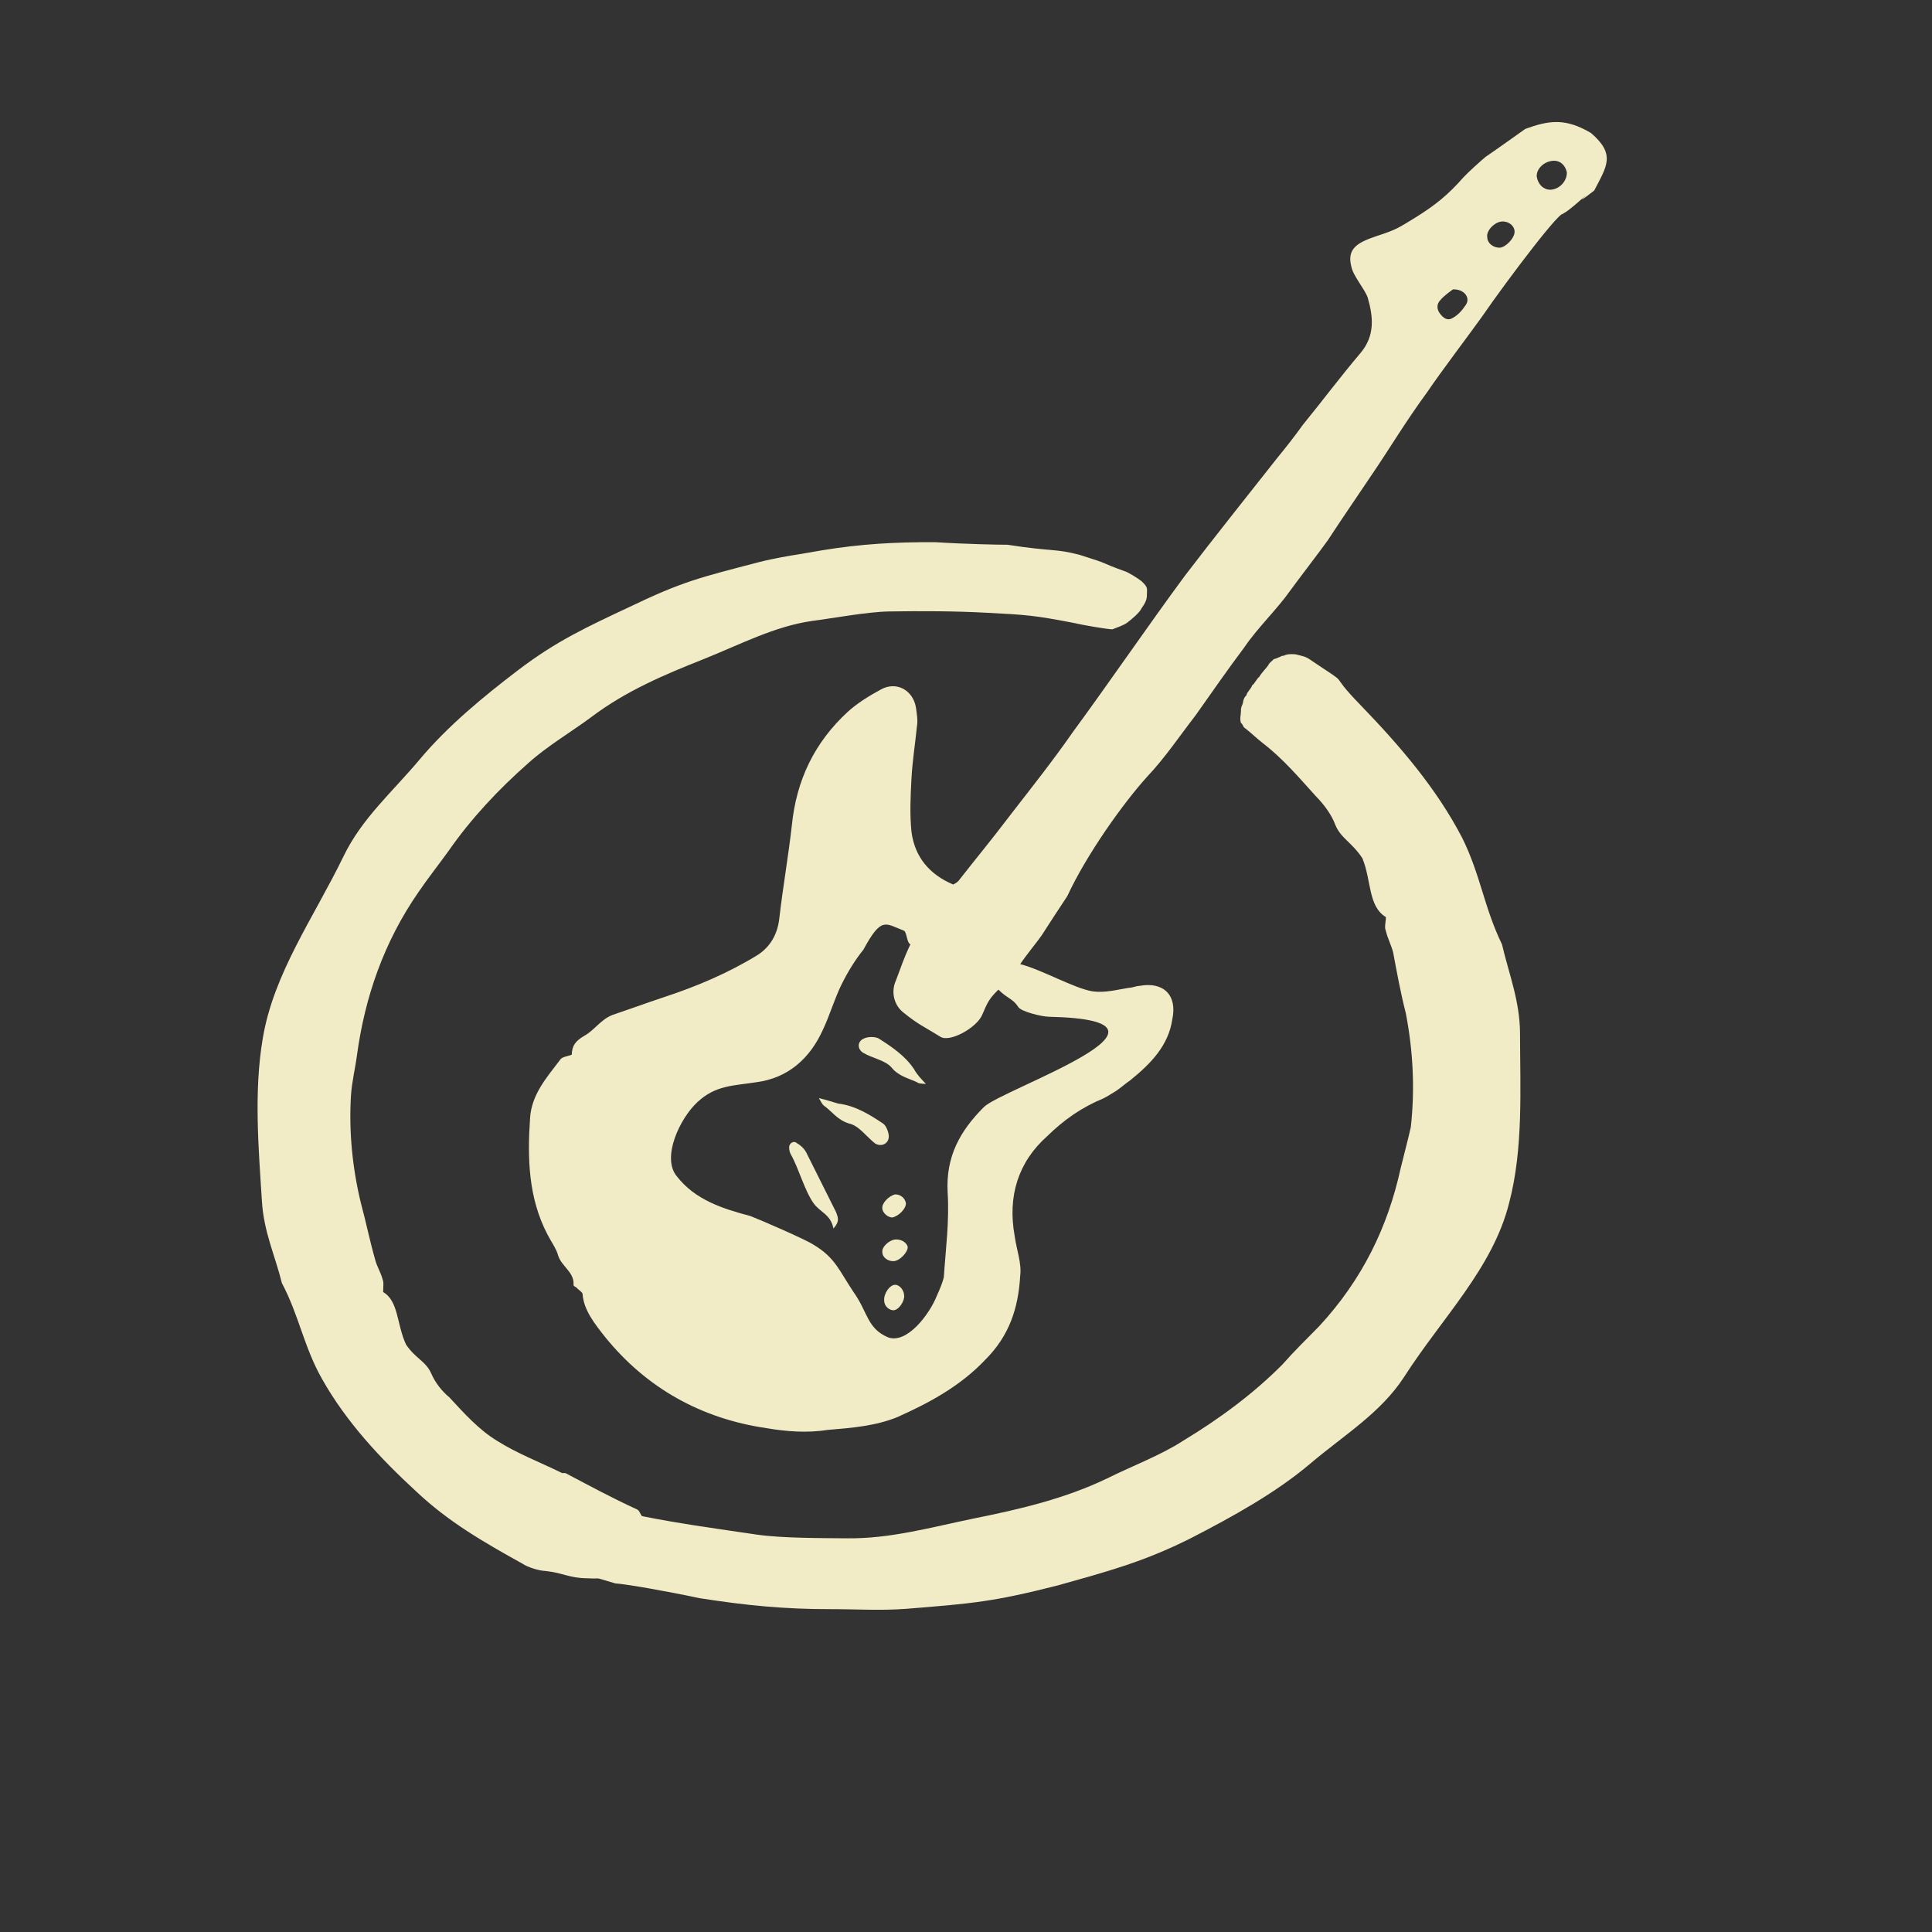 <?xml version="1.0" encoding="utf-8"?>
<!-- Generator: Adobe Illustrator 16.0.4, SVG Export Plug-In . SVG Version: 6.00 Build 0)  -->
<!DOCTYPE svg PUBLIC "-//W3C//DTD SVG 1.1//EN" "http://www.w3.org/Graphics/SVG/1.1/DTD/svg11.dtd">
<svg version="1.1" id="Layer_1" xmlns="http://www.w3.org/2000/svg" xmlns:xlink="http://www.w3.org/1999/xlink" x="0px" y="0px"
	 width="2500px" height="2500px" viewBox="0 0 2500 2500" enable-background="new 0 0 2500 2500" xml:space="preserve">
<rect x="0" y="0" width="2500" height="2500" fill="#333333" stroke="none"/>
<g>
	<g>
		<path fill-rule="evenodd" clip-rule="evenodd" fill="#F2ECC6" d="M1320.152,1247.592c27.975,7.099,69.893,31.451,93.55,35.173
			c16.106,2.357,32.661-2.303,47.108-4.535c4.617-0.094,9.202-2.391,13.822-2.527c30.735-5.669,49.063,11.779,42.303,43.396
			c-4.977,34.04-28.149,57.458-53.977,78.448c-6.873,4.725-11.834,9.469-18.745,14.137c-4.818,2.797-11.524,7.291-16.472,9.654
			c-27.932,11.494-51.393,27.951-72.494,48.736c-37.616,33.297-51.625,77.715-42.29,129.209c2.485,18.305,9.253,35.135,7.151,51.709
			c-2.382,41.832-14.242,77.381-44.523,107.84c-32.784,34.811-72.685,56.15-113.868,74.645
			c-28.081,11.697-59.787,14.279-90.268,16.779c-26.792,4.215-53.806,2.219-79.619-2.242
			c-84.258-12.262-155.107-51.715-208.589-117.635c-12.829-16.336-28.102-34.779-29.432-56.348
			c-0.811-2.322-4.557-4.611-6.915-6.885c-1.281-2.133-4.786-2.346-4.748-4.398c1.227-16.541-15.25-23.727-19.834-37.844
			c-2.471-9.398-9.42-18.576-14.093-27.877c-24.518-47.096-25.854-98.48-22.328-150.051c1.866-30.416,21.035-52.094,38.554-75.167
			c2.543-4.536,9.604-4.677,15.425-7.028c0.286-11.643,4.639-17.648,16.396-24.558c12.779-7.015,21.254-21.125,36.353-26.884
			c21.188-7.148,43.27-15.244,64.5-22.318c43.22-14.117,84.376-31.43,122.97-55.079c16.616-10.609,25.899-26.891,28.256-46.973
			c4.683-40.863,11.774-80.754,16.276-120.768c5.802-58.608,29.394-107.699,72.697-147.39c11.91-10.768,26.941-20.157,42.075-28.361
			c19.989-11.545,42.214,0.229,45.918,23.544c1.106,8.161,2.587,16.379,1.127,24.547c-2.236,22.371-5.883,44.709-7.067,67.999
			c-1.181,22.36-2.249,45.685,0.089,68.021c4.393,32.82,23.408,55.011,53.917,68.026c2.187-1.134,4.633-2.355,6.859-4.671
			c21.256-27.208,44.395-55.189,65.592-83.307c28.043-36.269,56.16-71.544,82.12-108.892
			c49.16-66.979,96.072-136.004,145.378-202.832c39.617-51.818,79.791-101.92,119.715-152.656
			c11.529-13.923,22.895-28.645,32.639-42.242c25.56-31.312,49.137-62.968,74.914-93.303c18.891-22.555,16.347-46.835,9.164-71.752
			c-4.458-11.945-18.658-27.646-21.062-39.693c-6.616-24.538,9.675-31.976,33.166-39.936c25.542-8.278,27.875-10.534,49.04-23.41
			c26.015-16.183,42.541-29.31,63.31-52.978c4.576-5.075,23.393-22.101,28.2-25.981c9.157-6.104,42.356-29.743,51.322-36.115
			c30.814-11.232,51.985-14.266,85.045,5.344c32.175,27.725,20.477,42.803,4.073,74.454c-34.923,27.056,2.065-4.346-16.212,10.984
			c-28.363,25.439-23.68,15.583-23.994,20.793c2.907-15.377-71.772,83.101-105.024,131.46
			c-16.536,23.107-53.913,72.453-70.547,97.136c-30.03,41.117-46.542,70.077-74.698,111.327
			c-21.189,31.656-32.855,48.182-53.995,80.497c-9.302,13.207-39.806,52.864-49.212,65.921
			c-16.59,23.545-42.29,48.155-58.797,72.604c-22.803,30.279-41.811,58.112-63.039,87.936
			c-20.881,27.061-39.691,55.162-62.977,79.822c-30.681,33.897-77.719,99.528-103.321,154.516
			c-13.97,21.342-18.865,28.358-32.943,50.469C1343.383,1217.176,1326.989,1237.067,1320.152,1247.592z M1178.105,1221.883
			c-4.585-1.255-4.632-15.384-8.248-17.509c-24.559-9.422-29.123-18.9-52.598,24.47c-10.63,13.152-19.983,28.375-28.083,44.589
			c-9.35,18.84-15.225,39.885-24.567,59.534c-16.608,36.511-44.552,61.854-85.674,67.403c-30.319,4.691-52.725,3.857-76.146,25.443
			c-23.345,21.365-47.018,72.479-26.998,96.287c23.509,30.305,58.572,41.773,94.97,51.371c11.768,4.443,71.522,30.273,82.004,37.232
			c28.202,16.959,32.83,33.016,51.661,61.172c18.589,25.896,17.431,47.006,44.439,58.527c24.579,9.43,54.232-30.049,63.518-54.006
			c4.156-9.025,6.941-16.148,8.889-23.328c2.474-37.299,7.333-72.773,4.957-110.025c-2.552-46.832,16.41-79.945,46.862-110.49
			c23.173-23.24,288.34-112.34,84.567-116.871c-9.716-0.041-37.492-6.963-40.149-12.9c-7.068-10.697-14.149-10.715-25.552-22.215
			c-12.021,11.811-14.022,16.209-21.028,32.666c-7.063,16.721-42.435,36.374-54.302,28.197
			c-20.864-12.99-27.955-15.367-46.771-30.529c-12.842-9.488-17.483-26.938-10.495-42.314
			C1166.528,1250.019,1168.695,1241.768,1178.105,1221.883z M1880.091,374.44c-4.581,3.508-11.587,8.221-16.479,14.126
			c-4.711,4.88-4.688,11.697-0.1,17.5c4.564,5.894,9.758,9.495,16.676,5.167c6.894-3.951,11.877-9.778,16.404-16.433
			C1903.399,385.184,1894.382,373.836,1880.091,374.44z M1940.836,320.512c7.768-0.63,19.298-12.61,19.023-20.879
			c-0.153-7.308-7.299-13.494-16.332-13.041c-9.406,0.535-20.892,12.04-18.977,20.677
			C1924.688,314.519,1931.952,320.703,1940.836,320.512z M2009.053,208.11c-11.565,1.088-20.913,10.464-20.582,20.2
			c1.602,10.209,8.858,17.516,18.341,17.197c11.636-0.84,21.001-11.504,20.69-22.491
			C2025.55,213.53,2018.426,207.131,2009.053,208.11z"/>
		<path fill-rule="evenodd" clip-rule="evenodd" fill="#F2ECC6" d="M1477.146,787.146c-2.475,5.832-14.053,15.181-18.706,18.67
			c-4.787,3.431-12.086,5.861-19.009,8.529c-6.882-0.192-34.998-4.822-51.477-8.562c-49.195-9.498-61.021-10.325-110.281-12.819
			c-41.841-2.307-86.653-2.398-127.653-1.736c-28.142,0.554-71.416,8.674-99.589,12.333c-48.139,6.922-92.582,30.358-139.503,49.145
			c-50.369,19.98-100.623,41.115-145.272,74.809c-27.037,20.087-57.196,37.585-82.029,59.934
			c-38.583,34.016-73.833,71.496-103.21,113.688c-12.757,17.66-26.555,35.186-38.642,52.853
			c-45.534,65.618-69.636,137.015-79.795,210.974c-2.393,18.514-6.804,35.172-7.899,53.652c-2.72,47.084,2.14,93.863,12.991,138.471
			c6.435,23.631,11.558,49.09,18.303,72.641c2.362,9.281,7.229,16.471,9.718,25.734c1.805,4.684,0.598,9.574,0.708,16.51
			c20.133,11.492,17.498,42.256,29.696,68.053c12.838,18.646,25.274,21.004,32.554,37.295c4.985,11.752,14.038,23.152,23.315,30.73
			c19.169,20.738,38.045,41.789,61.314,56.035c25.867,16.492,56.256,28.07,84.577,42.012c1.938,0.115,3.348-0.033,4.492,0.088
			c30.496,16.096,60.904,32.559,92.373,46.91c6.059,2.516,3.71,14.4,17.449,11.922c6.083-0.283,13.229,6.789,20.087,11.375
			c8.291,4.879,16.418,11.789,23.635,16.688c-4.798,16.131-15.308,18.484-25.867,20.912c-19.104,4.727-38.634,9.537-57.472,14.414
			c-4.621,2.066-9.519,2.387-12.807,6.619c-8.876,9.543-19.808,7.391-29.375,7.262c-23.481-0.246-31.333-7.111-54.117-9.482
			c-8.008-0.178-23.091-4.904-29.489-9.357c-50.413-28.016-95.738-54.002-137.801-93.695
			c-46.003-42.387-89.936-89.154-121.58-145.254c-23.818-42.098-29.697-82.002-52.057-124.287
			c-8.575-35.109-23.362-65.74-25.79-105.695c-4.337-67.949-10.621-142.508,1.097-210.887
			c14.079-84.371,65.723-155.771,104.418-235.436c23.667-49.174,63.107-83.125,98.505-125.346
			c36.388-43.386,81.922-80.97,127.735-115.888c49.384-37.535,87.954-55.25,143.019-81.177
			c70.385-33.876,92.521-38.485,166.508-57.907c29.211-7.553,53.823-10.308,83.124-15.72c51.469-8.463,94.858-10.734,146.515-10.59
			c39.592,2.514,82.021,3.352,93.775,3.339c60.719,9.311,60.814,4.603,93.613,13.138c44.487,14.051,18.689,6.827,61.139,22.266
			c11.803,6.184,18.812,11.803,18.812,11.803c9.121,8.434,6.691,10.182,6.957,15.208
			C1484.152,774.156,1483.859,777.713,1477.146,787.146z"/>
		<path fill-rule="evenodd" clip-rule="evenodd" fill="#F2ECC6" d="M1078.466,1589.693c-3.521-18.486-17.472-20.975-25.699-32.729
			c-11.795-16.59-18.823-44.295-29.325-62.996c-1.26-2.447-2.312-5.068-2.304-9.498c0.021-4.998,5.843-9.365,10.603-4.834
			c4.64,2.557,9.278,7.174,11.657,11.9c12.951,25.734,25.781,51.523,38.642,77.299
			C1084.489,1575.635,1086.738,1580.559,1078.466,1589.693z"/>
		<path fill-rule="evenodd" clip-rule="evenodd" fill="#F2ECC6" d="M1059.685,1420.979c10.423,2.482,17.637,4.939,24.761,7.043
			c22.285,2.551,40.881,14.27,58.452,25.979c3.771,2.492,7.236,11.568,7.213,16.449c-0.035,9.457-9.53,14.096-17.743,9.176
			c-11.7-9.16-20.99-23.215-33.859-25.838c-15.198-4.65-22.258-16.135-32.773-23.369
			C1063.558,1428.197,1062.243,1425.727,1059.685,1420.979z"/>
	</g>
	<path fill-rule="evenodd" clip-rule="evenodd" fill="none" d="M172.892,1972.096c0,0,190.455,538.76,887.694,524.908
		c696.931-13.607,1075.638-503.197,1075.638-503.197"/>
</g>
<path fill-rule="evenodd" clip-rule="evenodd" fill="#F2ECC6" d="M1198.142,1402.578c-6.978-7.34-11.778-12.434-15.28-18.951
	c-11.723-17.673-29.271-29.271-45.925-39.893c-4.575-2.441-13.776-2.408-18.571-0.094c-9.301,3.58-9.391,14.072-1.13,18.816
	c11.753,7.014,28.128,9.376,36.329,18.799c9.432,11.645,22.217,13.969,32.906,19.086
	C1188.826,1402.297,1192.824,1402.27,1198.142,1402.578z"/>
<path fill-rule="evenodd" clip-rule="evenodd" fill="#F2ECC6" d="M1154.805,1575.389c8.128-1.777,17.581-11.27,17.455-18.283
	c-1.062-6.875-7.019-11.652-13.99-11.562c-8.189,1.984-17.595,11.418-16.522,18.449
	C1141.859,1568.93,1148.818,1575.633,1154.805,1575.389z"/>
<path fill-rule="evenodd" clip-rule="evenodd" fill="#F2ECC6" d="M1155.929,1631.945c8.24-0.082,18.786-11.459,18.659-18.352
	c-1.062-5.09-7.19-9.844-15.111-9.752c-8.303,0.109-18.8,9.539-17.726,16.559
	C1141.862,1627.215,1148.907,1632.014,1155.929,1631.945z"/>
<path fill-rule="evenodd" clip-rule="evenodd" fill="#F2ECC6" d="M1155.935,1695.488c6.952-0.047,14.757-11.748,14.028-19.027
	c-0.202-7.146-5.936-14.006-11.752-13.943c-7,0.078-15.124,11.715-14.036,20.9C1144.3,1690.473,1151.078,1695.533,1155.935,1695.488
	z"/>
<path fill="#F2ECC6" d="M1636.169,857.562"/>
<path fill="#F2ECC6" d="M1725.561,725.925"/>
<path fill="#F2ECC6" d="M1636.169,857.562"/>
<path fill-rule="evenodd" clip-rule="evenodd" fill="#F2ECC6" d="M1725.561,725.925"/>
<path fill-rule="evenodd" clip-rule="evenodd" fill="#F2ECC6" d="M1636.169,857.562"/>
<path fill-rule="evenodd" clip-rule="evenodd" fill="#F2ECC6" d="M537.01,1915.783c30.507-28.025,21.736-41.918,48.606-39.816
	c34.688,12.078,20.61,6.998,47.536,21.014c28.854,16.1,42.096,18.771,72.647,32.504c56.241,18.656,70.338,21.047,126.751,32.74
	c46.813,9.432,100.561,16.756,147.56,23.666c32.785,4.633,83.117,4.367,115.997,4.688c56.292,0.684,109.005-14.357,165.142-25.885
	c58.767-11.77,117.469-25.664,171.401-51.631c32.824-16.299,69.838-30.127,98.562-48.893c46.752-28.232,91.072-60.99,128.429-98.707
	c14.39-16.418,30.958-32.648,47.121-49.076c56.33-60.768,89.077-129.021,105.55-204.105c4.535-18.57,9.531-37.09,13.279-53.787
	c5.438-49.221,3.013-98.394-6.483-147.484c-6.632-25.857-11.358-51.73-16.347-78.397c-2.308-9.537-7.136-17.917-9.52-28.263
	c-2.143-4.768,0.054-10.6,0.121-17.597c-23.264-14.143-18.457-46.938-30.437-76.172c-13.971-21.117-28.013-25.798-35.107-43.4
	c-4.854-13.033-14.204-25.799-25.546-37.384c-21.256-23.484-42.176-48.184-68.033-68.043c-11.926-9.494-11.966-10.668-23.726-19.933
	c-2.156-1.083-2.434-5.555-4.568-5.927c-2.115-6.147-0.185-10.511-0.167-15.249c-0.043-4.583,0.166-4.709,2.433-10.493
	c0,0,0.419-6.952,4.782-10.62c-0.083-3.388,6.881-9.185,7.186-12.79c2.112-0.073,7.312-10.444,9.219-10.682
	c2.202-4.564,9.397-11.694,11.536-14.952c2.308-4.673,4.846-5.069,7.429-8.276c2.177,0.089,11.58-4.675,11.325-4.285
	c2.612,0.623,2.892-3.019,16.489-1.88c9.279,2.273,13.883,2.741,21.036,8.256c56.361,37.526,16.575,9.399,63.286,57.455
	c51.068,52.801,98.393,108.04,131.296,171.283c23.976,47.951,28.39,90.255,51.763,138.328c8.994,38.483,23.293,73.497,23.355,115.85
	c0.125,71.422,4.393,148.73-14.159,219c-21.234,84.504-86.562,148.039-135.927,225.068c-30.522,46.811-77.659,74.945-121.898,112.49
	c-44.61,37.74-100.596,68.529-154.771,96.43c-60.768,30.393-105.484,42.129-171.056,60.617
	c-84.288,21.389-109.979,23.412-196.862,30.404c-33.964,2.463-63.141,0.381-97.174,0.404c-59.754,0.104-110.16-4.844-170.011-14.252
	c-44.508-9.428-94.871-18.191-108.833-19.076c-68.176-20.811-69.245-16.094-106.695-30.35
	c-50.365-23.229-21.043-11.338-70.302-34.922c-31.823-16.195-36.423-19.061-36.423-19.061
	c-9.004-11.354-14.796-10.945-24.634-20.441C551.149,1938.967,535.982,1932.043,537.01,1915.783z"/>
</svg>
